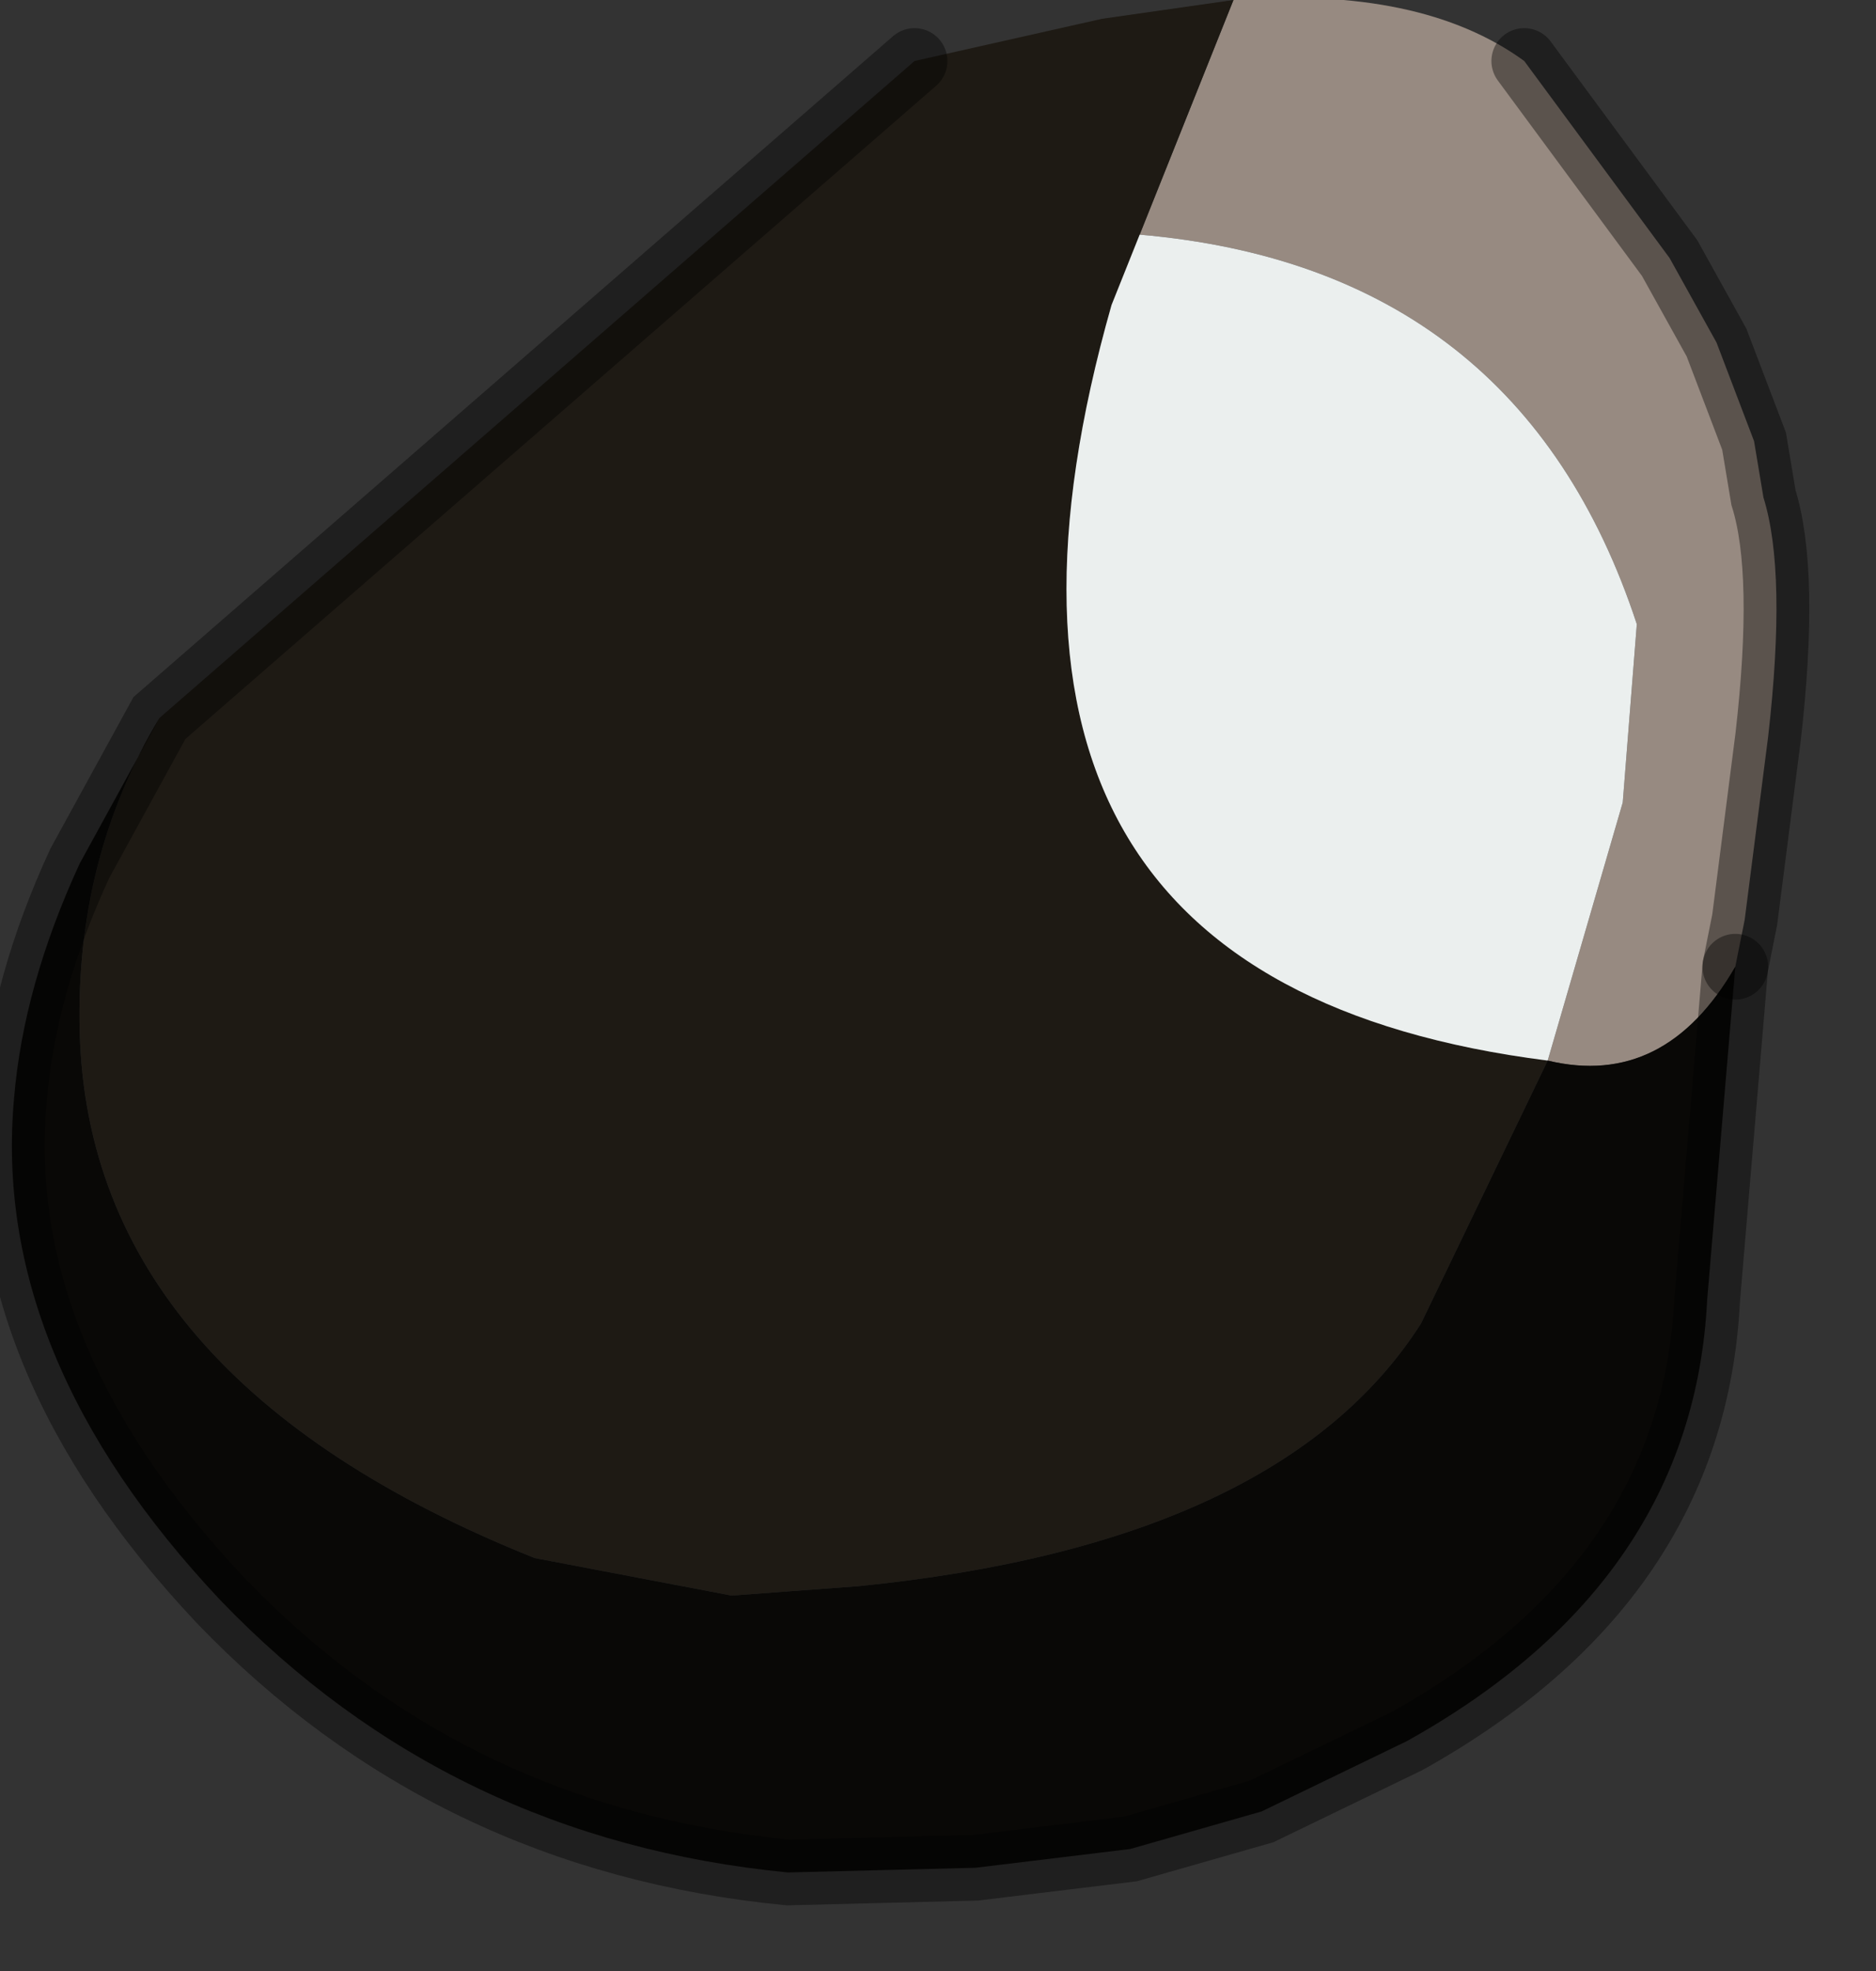 <?xml version="1.0" encoding="utf-8"?>
<svg version="1.1" id="Layer_1"
xmlns="http://www.w3.org/2000/svg"
xmlns:xlink="http://www.w3.org/1999/xlink"
width="20px" height="21px"
xml:space="preserve">
<rect width="100%" height="100%" fill="#333333" stroke="none"/>
<g id="PathID_427" transform="matrix(1, 0, 0, 1, 9.55, 9.8)">
<path style="fill:#978A81;fill-opacity:1" d="M6.95 1.5L7.75 -1.25L7.9 -3.15Q6.65 -6.95 2.6 -7.3L3.6 -9.8Q5.6 -9.95 6.7 -9.15L8.25 -7.05L8.75 -6.15L9.15 -5.1L9.25 -4.5Q9.5 -3.7 9.3 -1.95L9.05 0L8.95 0.5Q8.2 1.8 6.95 1.5" />
<path style="fill:#1E1A14;fill-opacity:1" d="M2.3 -6.55Q0.25 0.65 6.95 1.5L5.6 4.3Q4.1 6.65 -0.4 7.1L-1.75 7.2L-3.85 6.8Q-8.6 4.9 -8.7 1.2Q-8.75 -0.65 -7.85 -2.15L0.2 -9.15L2.2 -9.6L3.6 -9.8L2.6 -7.3L2.3 -6.55" />
<path style="fill:#EBEFEE;fill-opacity:1" d="M2.6 -7.3Q6.65 -6.95 7.9 -3.15L7.75 -1.25L6.95 1.5Q0.25 0.65 2.3 -6.55L2.6 -7.3" />
<path style="fill:#090806;fill-opacity:1" d="M6.95 1.5Q8.2 1.8 8.95 0.5L8.65 4.05Q8.5 7.05 5.45 8.75L3.9 9.5L2.5 9.9L0.85 10.1L-1.15 10.15Q-4.75 9.8 -7.2 7.25Q-9.65 4.65 -9.4 1.9Q-9.3 0.7 -8.7 -0.6L-7.85 -2.15Q-8.75 -0.65 -8.7 1.2Q-8.6 4.9 -3.85 6.8L-1.75 7.2L-0.4 7.1Q4.1 6.65 5.6 4.3L6.95 1.5" />
<path style="fill:none;stroke-width:0.7;stroke-linecap:round;stroke-linejoin:miter;stroke-miterlimit:5;stroke:#000000;stroke-opacity:0.4" d="M8.95 0.5L9.05 0L9.3 -1.95Q9.5 -3.7 9.25 -4.5L9.15 -5.1L8.75 -6.15L8.25 -7.05L6.7 -9.15" />
<path style="fill:none;stroke-width:0.7;stroke-linecap:round;stroke-linejoin:miter;stroke-miterlimit:5;stroke:#000000;stroke-opacity:0.4" d="M8.95 0.5L8.65 4.05Q8.5 7.05 5.45 8.75L3.9 9.5L2.5 9.9L0.85 10.1L-1.15 10.15Q-4.75 9.8 -7.2 7.25Q-9.65 4.65 -9.4 1.9Q-9.3 0.7 -8.7 -0.6L-7.85 -2.15L0.2 -9.15" />
</g>
</svg>
